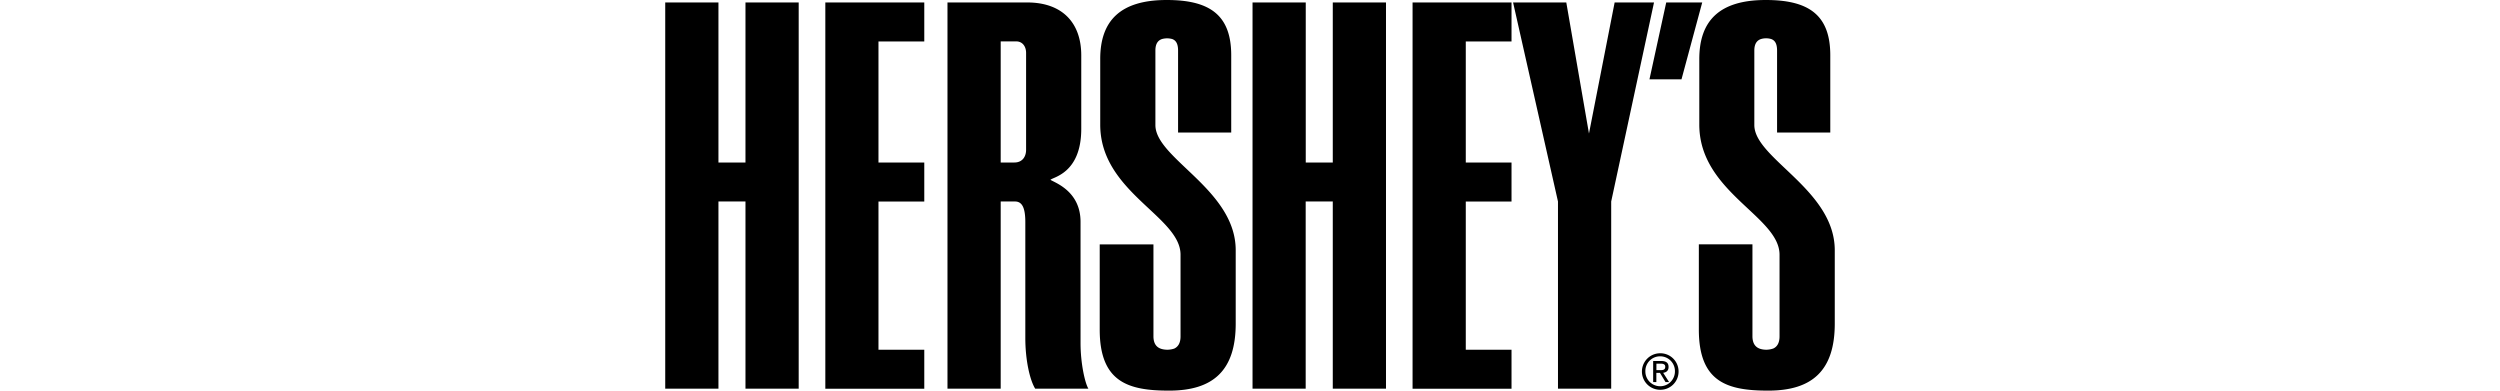 <svg xmlns="http://www.w3.org/2000/svg" width="192" height="30" viewBox="0 0 18 6.012"><path d="M0 .038h.819v2.463h.416V.038h.819v5.944h-.819V3.101H.819v2.881H0V.038zm3.987 0v.6h-.705v1.864h.705v.6h-.705v2.281h.705v.6H2.464V.038h1.523zm1.942 2.73c.076.047.464.178.463.648V5.28c0 .324.072.626.121.702h-.819c-.084-.136-.152-.444-.152-.781V3.419c0-.211-.044-.318-.159-.318h-.22v2.881h-.819V.038h1.229c.527 0 .83.302.83.815v1.133c-.001.687-.444.74-.474.782zm-.766-.267h.212c.118 0 .179-.086.179-.196V.815c0-.104-.059-.178-.152-.178h-.239v1.864zm2.351 1.26v1.414c0 .128.06.178.13.197a.334.334 0 0 0 .19-.007c.056-.026.097-.082.097-.187V3.92c0-.591-1.236-.961-1.236-2.001V.91C6.694.319 7.005 0 7.718 0c.652 0 .993.223.993.85v1.19h-.818V.777c0-.109-.037-.157-.09-.176a.292.292 0 0 0-.158 0c-.059.02-.101.069-.101.176v1.148c0 .516 1.236.993 1.236 1.926v1.13c0 .723-.349 1.031-1.024 1.031-.624 0-1.069-.126-1.069-.94V3.761h.827zM9.039.038h.819v2.463h.416V.038h.819v5.944h-.819V3.101h-.417v2.881h-.818V.038zm3.986 0v.6h-.704v1.864h.704v.6h-.704v2.281h.704v.6h-1.523V.038h1.523zm1.534 3.063v2.881h-.819V3.101L13.049.038h.819l.349 2.017.395-2.017h.606l-.659 3.063zM15.96.038l-.319 1.183h-.493l.258-1.183h.554zm-.647 5.961a.281.281 0 1 1 0-.562.28.28 0 0 1 .283.28.28.28 0 0 1-.283.282zm-.228-.282a.227.227 0 1 0 .455 0 .227.227 0 0 0-.227-.233.226.226 0 0 0-.228.233zm.169.022v.141h-.049v-.324h.123c.076 0 .114.028.114.092 0 .059-.036.083-.083.09l.091.142h-.055l-.085-.141h-.056zm0-.042h.059c.041 0 .078-.003.078-.053 0-.04-.036-.047-.07-.047h-.066v.1zm1.479-1.937v1.414c0 .128.06.179.13.198a.326.326 0 0 0 .19-.008c.056-.025.097-.081.097-.187V3.92c0-.592-1.235-.961-1.235-2.002V.91c0-.592.311-.91 1.023-.91.652 0 .993.223.993.85v1.19h-.819V.777c0-.11-.037-.157-.09-.176a.274.274 0 0 0-.158 0c-.059.02-.102.069-.102.177v1.148c.002.515 1.238.993 1.238 1.926v1.129c0 .723-.349 1.031-1.023 1.031-.625 0-1.069-.126-1.069-.94V3.76h.825z"/></svg>